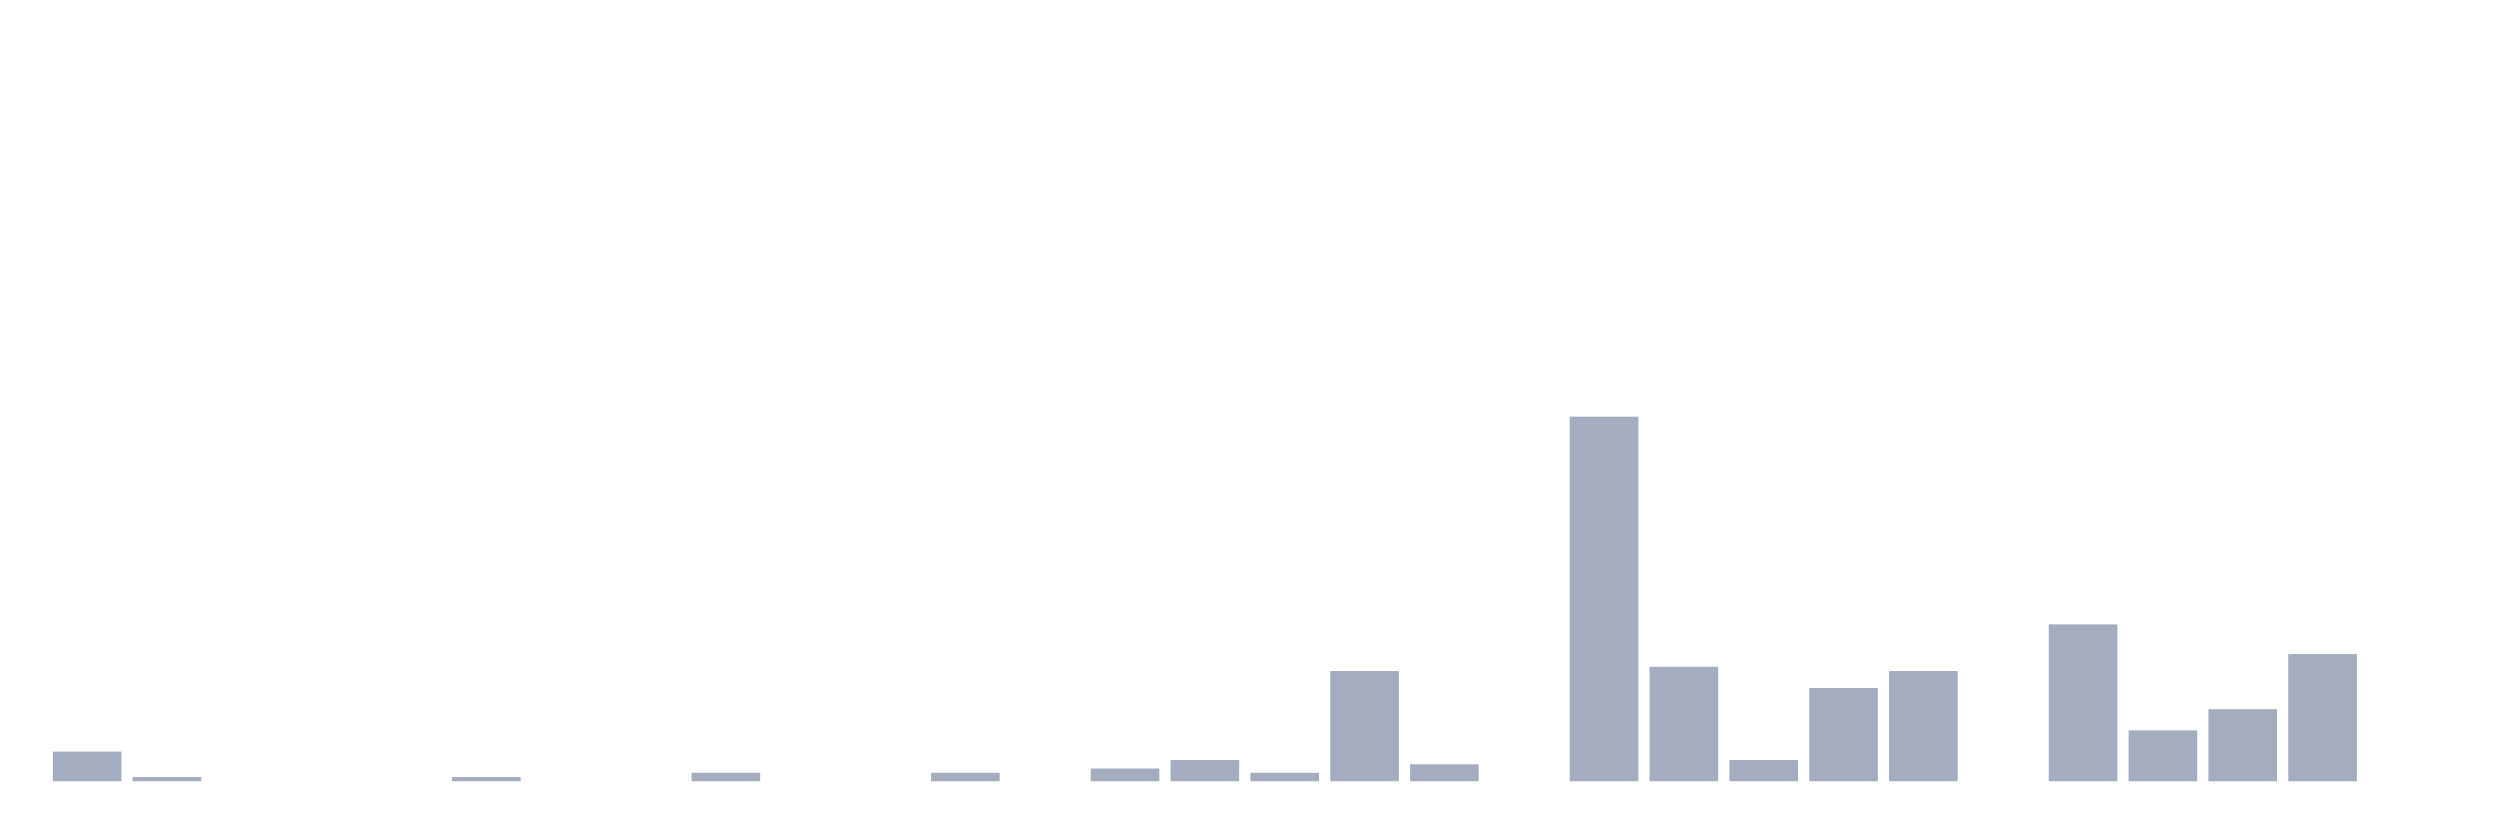 <svg xmlns="http://www.w3.org/2000/svg" viewBox="0 0 480 160"><g transform="translate(10,10)"><rect class="bar" x="0.153" width="13.175" y="134.302" height="5.698" fill="rgb(164,173,192)"></rect><rect class="bar" x="15.482" width="13.175" y="139.186" height="0.814" fill="rgb(164,173,192)"></rect><rect class="bar" x="30.81" width="13.175" y="140" height="0" fill="rgb(164,173,192)"></rect><rect class="bar" x="46.138" width="13.175" y="140" height="0" fill="rgb(164,173,192)"></rect><rect class="bar" x="61.466" width="13.175" y="140" height="0" fill="rgb(164,173,192)"></rect><rect class="bar" x="76.794" width="13.175" y="139.186" height="0.814" fill="rgb(164,173,192)"></rect><rect class="bar" x="92.123" width="13.175" y="140" height="0" fill="rgb(164,173,192)"></rect><rect class="bar" x="107.451" width="13.175" y="140" height="0" fill="rgb(164,173,192)"></rect><rect class="bar" x="122.779" width="13.175" y="138.372" height="1.628" fill="rgb(164,173,192)"></rect><rect class="bar" x="138.107" width="13.175" y="140" height="0" fill="rgb(164,173,192)"></rect><rect class="bar" x="153.436" width="13.175" y="140" height="0" fill="rgb(164,173,192)"></rect><rect class="bar" x="168.764" width="13.175" y="138.372" height="1.628" fill="rgb(164,173,192)"></rect><rect class="bar" x="184.092" width="13.175" y="140" height="0" fill="rgb(164,173,192)"></rect><rect class="bar" x="199.42" width="13.175" y="137.558" height="2.442" fill="rgb(164,173,192)"></rect><rect class="bar" x="214.748" width="13.175" y="135.93" height="4.07" fill="rgb(164,173,192)"></rect><rect class="bar" x="230.077" width="13.175" y="138.372" height="1.628" fill="rgb(164,173,192)"></rect><rect class="bar" x="245.405" width="13.175" y="118.837" height="21.163" fill="rgb(164,173,192)"></rect><rect class="bar" x="260.733" width="13.175" y="136.744" height="3.256" fill="rgb(164,173,192)"></rect><rect class="bar" x="276.061" width="13.175" y="140" height="0" fill="rgb(164,173,192)"></rect><rect class="bar" x="291.39" width="13.175" y="70" height="70" fill="rgb(164,173,192)"></rect><rect class="bar" x="306.718" width="13.175" y="118.023" height="21.977" fill="rgb(164,173,192)"></rect><rect class="bar" x="322.046" width="13.175" y="135.93" height="4.07" fill="rgb(164,173,192)"></rect><rect class="bar" x="337.374" width="13.175" y="122.093" height="17.907" fill="rgb(164,173,192)"></rect><rect class="bar" x="352.702" width="13.175" y="118.837" height="21.163" fill="rgb(164,173,192)"></rect><rect class="bar" x="368.031" width="13.175" y="140" height="0" fill="rgb(164,173,192)"></rect><rect class="bar" x="383.359" width="13.175" y="109.884" height="30.116" fill="rgb(164,173,192)"></rect><rect class="bar" x="398.687" width="13.175" y="130.233" height="9.767" fill="rgb(164,173,192)"></rect><rect class="bar" x="414.015" width="13.175" y="126.163" height="13.837" fill="rgb(164,173,192)"></rect><rect class="bar" x="429.344" width="13.175" y="115.581" height="24.419" fill="rgb(164,173,192)"></rect><rect class="bar" x="444.672" width="13.175" y="140" height="0" fill="rgb(164,173,192)"></rect></g></svg>